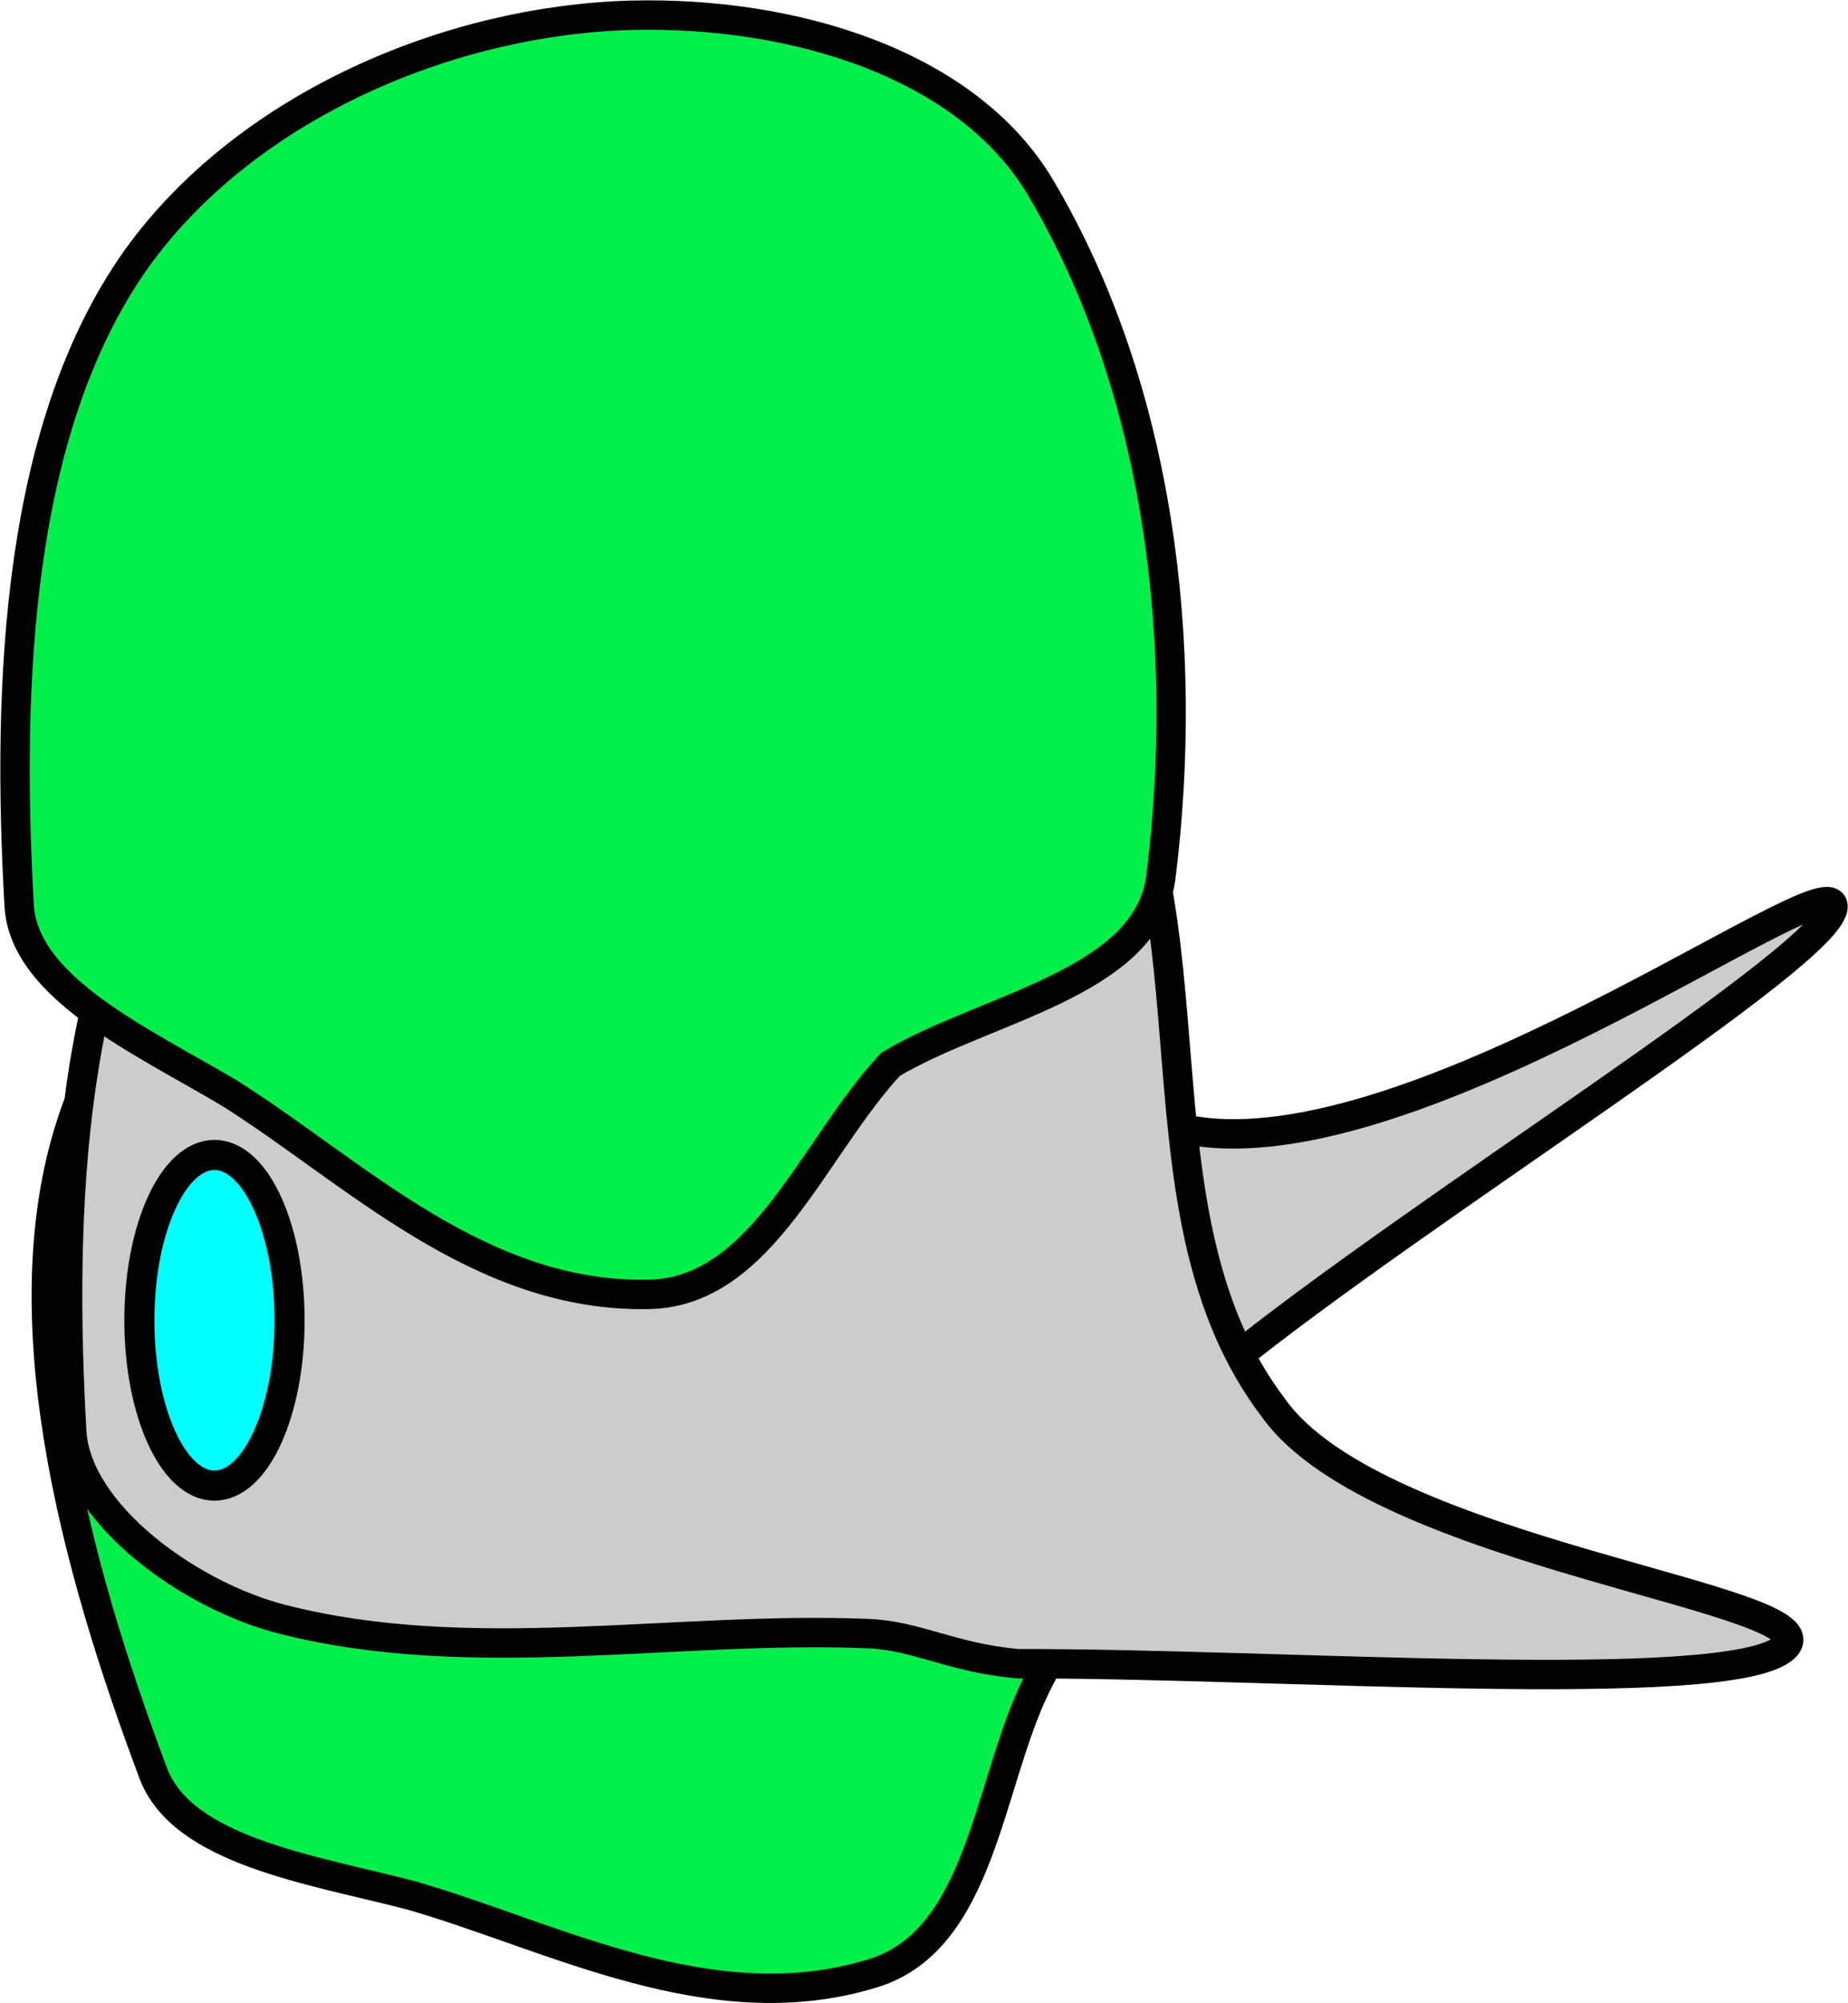 <svg xmlns="http://www.w3.org/2000/svg" xmlns:xlink="http://www.w3.org/1999/xlink" version="1.1" width="61.513" height="66.641" viewBox="5.361 0.43 61.513 66.641">
  <!-- Exported by Scratch - http://scratch.mit.edu/ -->
  <path id="ID0.13044894626364112" fill="#CCCCCC" stroke="#000000" stroke-width="0.978" stroke-linecap="round" d="M 21.998 20.965 C 27.091 19.093 32.821 19.256 36.767 22.019 C 41.612 25.418 38.964 35.999 44.589 37.945 C 51.926 39.742 66.242 29.067 66.374 30.567 C 66.503 32.091 52.605 40.64 46.203 45.828 C 43.602 48.287 42.117 52.117 39.479 53.406 C 33.617 56.157 27.357 58.709 20.856 59.209 C 17.694 59.452 13.283 58.094 12.232 55.568 C 9.48 48.742 6.947 40.327 9.115 33.612 C 10.998 27.877 16.284 23.088 21.998 20.965 Z "/>
  <path id="ID0.13044894626364112" fill="#01EE4B" stroke="#000000" stroke-width="0.978" stroke-linecap="round" d="M 21.089 25.469 C 26.244 23.85 32.295 23.951 35.885 27.227 C 41.103 31.988 43.207 39.53 44.233 46.248 C 44.614 49.991 41.442 53.239 39.831 56.538 C 38.245 59.804 38.021 64.933 34.458 66.058 C 29.063 67.746 23.796 64.846 19.039 63.479 C 15.721 62.618 11.466 62.007 10.471 59.442 C 7.87 52.516 5.526 44.019 7.861 37.439 C 9.886 31.822 15.305 27.309 21.089 25.469 Z "/>
  <path id="ID0.13044894626364112" fill="#CCCCCC" stroke="#000000" stroke-width="0.978" stroke-linecap="round" d="M 28.1 18.438 C 33.524 18.299 39.113 20.156 41.75 24.174 C 46.098 30.801 42.801 40.758 47.75 47.266 C 51.241 52.178 66.577 53.622 64.75 55.25 C 62.914 56.884 47.682 55.745 39.25 55.776 C 37.03 55.577 35.895 54.839 34.25 54.772 C 27.751 54.514 21.067 55.906 14.75 54.294 C 11.677 53.51 7.935 50.809 7.75 48.079 C 7.333 40.731 7.633 31.948 11.841 26.284 C 15.464 21.456 22.007 18.616 28.1 18.438 Z "/>
  <path id="ID0.13044894626364112" fill="#01EE4B" stroke="#000000" stroke-width="0.978" stroke-linecap="round" d="M 26.35 0.938 C 31.774 0.799 37.555 2.552 40 6.675 C 43.994 13.418 44.962 21.95 44 29.623 C 43.541 33.154 38.117 33.961 35 35.838 C 32.43 38.599 30.751 43.385 27 43.487 C 21.326 43.627 17.148 39.406 13 36.794 C 10.079 35.06 6.185 33.309 6 30.579 C 5.583 23.231 5.883 14.448 10.091 8.784 C 13.714 3.956 20.257 1.116 26.35 0.938 Z "/>
  <path id="ID0.6711135799996555" fill="#00FFFF" stroke="#000000" stroke-width="1" d="M 12.5 38.85 C 13.19 38.85 13.815 39.466 14.267 40.462 C 14.72 41.458 15 42.833 15 44.35 C 15 45.867 14.72 47.242 14.267 48.238 C 13.815 49.234 13.19 49.85 12.5 49.85 C 11.81 49.85 11.185 49.234 10.733 48.238 C 10.28 47.242 10 45.867 10 44.35 C 10 42.833 10.28 41.458 10.733 40.462 C 11.185 39.466 11.81 38.85 12.5 38.85 Z "/>
</svg>